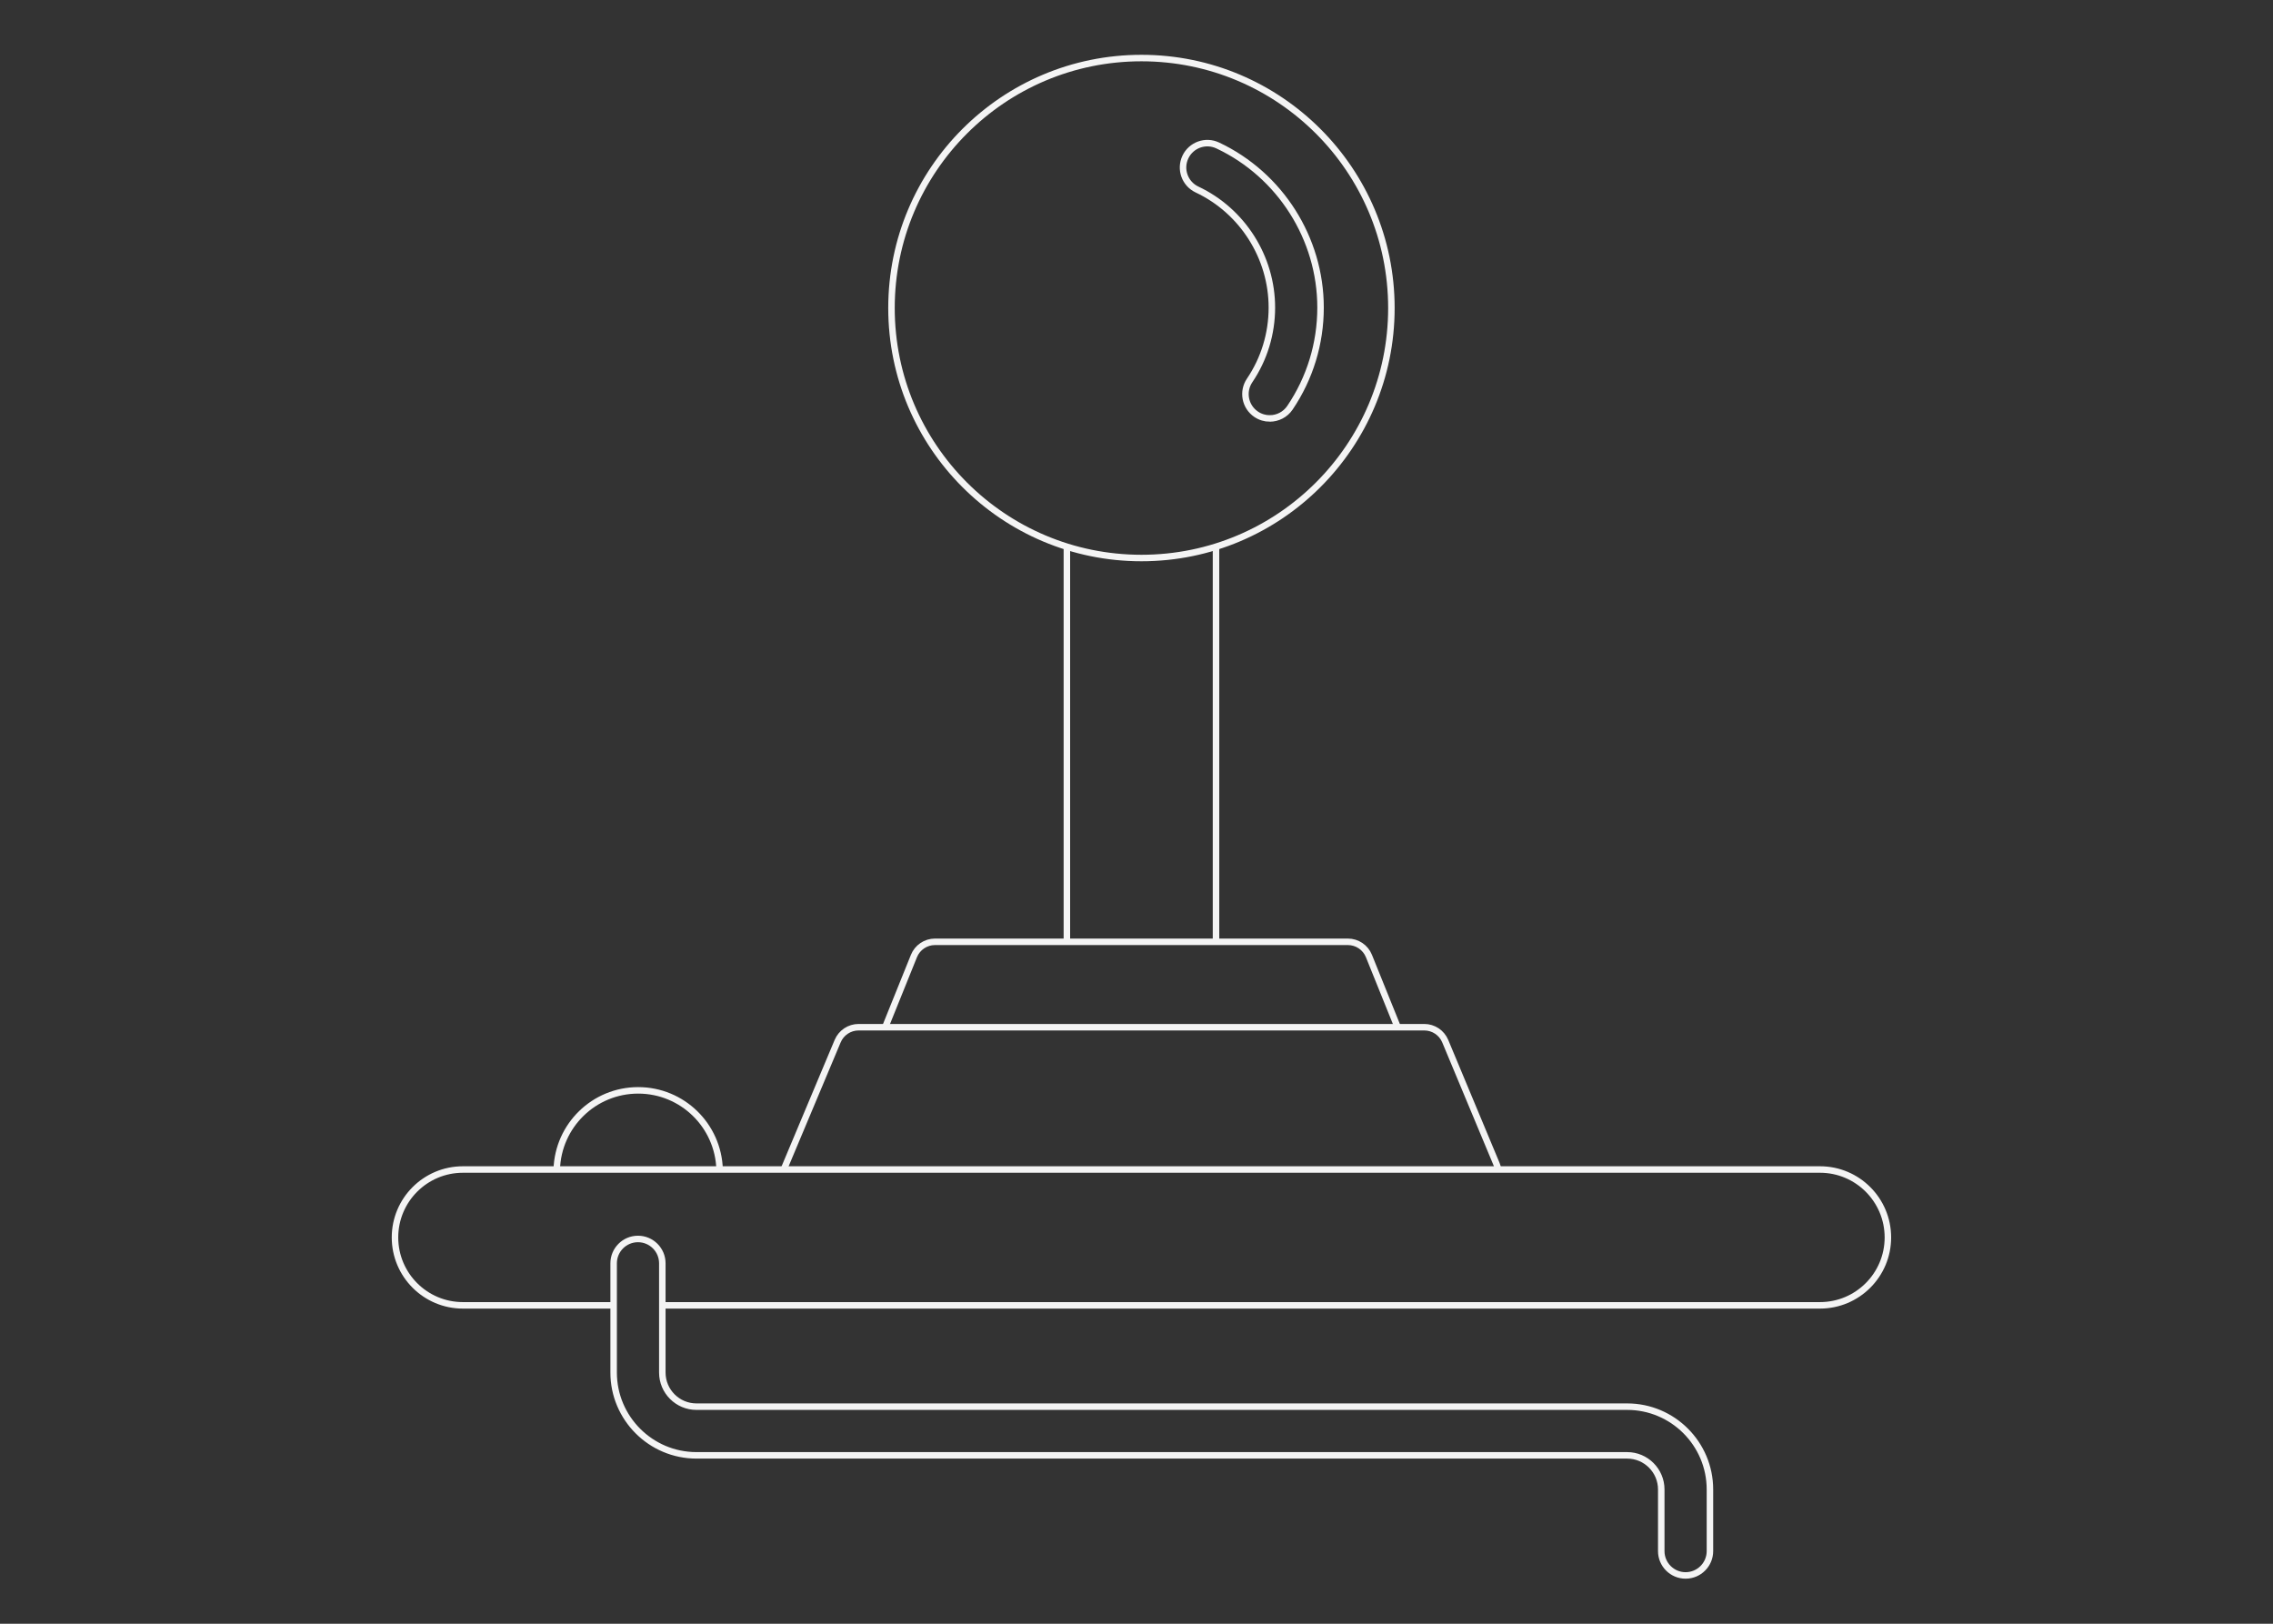 <?xml version="1.0" encoding="UTF-8" standalone="no"?>
<svg
   xmlns:dc="http://purl.org/dc/elements/1.1/"
   xmlns:cc="http://creativecommons.org/ns#"
   xmlns:rdf="http://www.w3.org/1999/02/22-rdf-syntax-ns#"
   xmlns:svg="http://www.w3.org/2000/svg"
   xmlns="http://www.w3.org/2000/svg"
   xmlns:sodipodi="http://sodipodi.sourceforge.net/DTD/sodipodi-0.dtd"
   xmlns:inkscape="http://www.inkscape.org/namespaces/inkscape"
   inkscape:version="1.0alpha2 (0c7b077, 2019-09-04)"
   sodipodi:docname="controller.svg"
   id="svg224"
   version="1.1"
   width="350"
   viewBox="0 0 350 250"
   height="250">
  <rect x="0" y="0" width="350" height="250" fill="#333333" stroke="none"/>
  <defs
     id="defs228" />
  <sodipodi:namedview
     inkscape:current-layer="svg224"
     inkscape:window-maximized="0"
     inkscape:window-y="34"
     inkscape:window-x="12"
     inkscape:cy="154.89466"
     inkscape:cx="230.85174"
     inkscape:zoom="1.7044849"
     showgrid="false"
     id="namedview226"
     inkscape:window-height="982"
     inkscape:window-width="1656"
     inkscape:pageshadow="2"
     inkscape:pageopacity="0"
     guidetolerance="10"
     gridtolerance="10"
     objecttolerance="10"
     borderopacity="1"
     inkscape:document-rotation="0"
     bordercolor="#666666"
     pagecolor="#a9a9a9" />
  <g
     style="stroke-width:1;stroke-miterlimit:4;stroke-dasharray:none"
     transform="translate(-23.589,-22.465)"
     id="g222"
     stroke="#f4f4f4"
     fill="none">
    <path
       style="stroke-width:1;stroke-miterlimit:4;stroke-dasharray:none"
       inkscape:connector-curvature="0"
       id="path206"
       d="m 134.395,202.531 c -0.197,-6.764 -5.728,-12.188 -12.539,-12.188 -6.81,0 -12.342,5.424 -12.539,12.188" />
    <path
       style="stroke-width:1;stroke-miterlimit:4;stroke-dasharray:none"
       inkscape:connector-curvature="0"
       id="path208"
       d="m 187.869,106.627 v 60.844 m 22.963,0 v -60.844" />
    <circle
       style="stroke-width:1;stroke-miterlimit:4;stroke-dasharray:none"
       id="circle210"
       r="38.489"
       cy="69.892"
       cx="199.35" />
    <path
       style="stroke-width:1;stroke-miterlimit:4;stroke-dasharray:none"
       inkscape:connector-curvature="0"
       id="path212"
       d="m 219.108,86.891 c -0.721,0 -1.451,-0.209 -2.094,-0.642 -1.716,-1.159 -2.167,-3.489 -1.008,-5.204 2.242,-3.319 3.427,-7.201 3.427,-11.226 0,-7.739 -4.526,-14.874 -11.529,-18.176 -1.872,-0.883 -2.674,-3.117 -1.791,-4.988 0.882,-1.873 3.115,-2.674 4.988,-1.791 9.615,4.534 15.828,14.331 15.828,24.956 0,5.527 -1.629,10.859 -4.712,15.422 -0.724,1.07 -1.906,1.649 -3.109,1.649 z" />
    <path
       style="stroke-width:1;stroke-miterlimit:4;stroke-dasharray:none"
       inkscape:connector-curvature="0"
       id="path214"
       d="m 238.805,180.619 -4.424,-10.959 c -0.534,-1.323 -1.816,-2.189 -3.242,-2.189 H 167.562 c -1.427,0 -2.71,0.866 -3.244,2.189 l -4.422,10.959" />
    <path
       style="stroke-width:1;stroke-miterlimit:4;stroke-dasharray:none"
       inkscape:connector-curvature="0"
       id="path216"
       d="m 254.266,202.531 c -0.043,-0.278 -0.118,-0.553 -0.229,-0.818 l -7.908,-18.943 c -0.544,-1.302 -1.817,-2.15 -3.229,-2.15 h -87.1 c -1.411,0 -2.684,0.848 -3.229,2.15 l -8.203,19.532" />
    <path
       style="stroke-width:1;stroke-miterlimit:4;stroke-dasharray:none"
       inkscape:connector-curvature="0"
       id="path218"
       d="m 125.616,223.443 h 148.639 29.578 c 5.775,0 10.457,-4.681 10.457,-10.457 -9.2e-4,-5.774 -4.682,-10.456 -10.457,-10.456 H 274.255 124.446 94.868 c -5.775,0 -10.457,4.682 -10.457,10.456 0,5.775 4.681,10.457 10.457,10.457 h 23.041" />
    <path
       style="stroke-width:1;stroke-miterlimit:4;stroke-dasharray:none"
       inkscape:connector-curvature="0"
       id="path220"
       d="m 274.138,239.042 h -7.323 -24.82 -111.168 c -2.897,0 -5.253,-2.356 -5.253,-5.252 v -16.819 c 0,-2.07 -1.678,-3.748 -3.748,-3.748 -2.07,0 -3.748,1.678 -3.748,3.748 v 16.819 c 0,7.029 5.719,12.748 12.749,12.748 h 111.168 24.82 7.324 c 2.897,0 5.253,2.356 5.253,5.252 v 9.49 c 0,2.07 1.678,3.748 3.748,3.748 2.07,0 3.748,-1.678 3.748,-3.748 v -9.49 c -4.6e-4,-7.03 -5.719,-12.748 -12.749,-12.748 z" />
  </g>
</svg>
